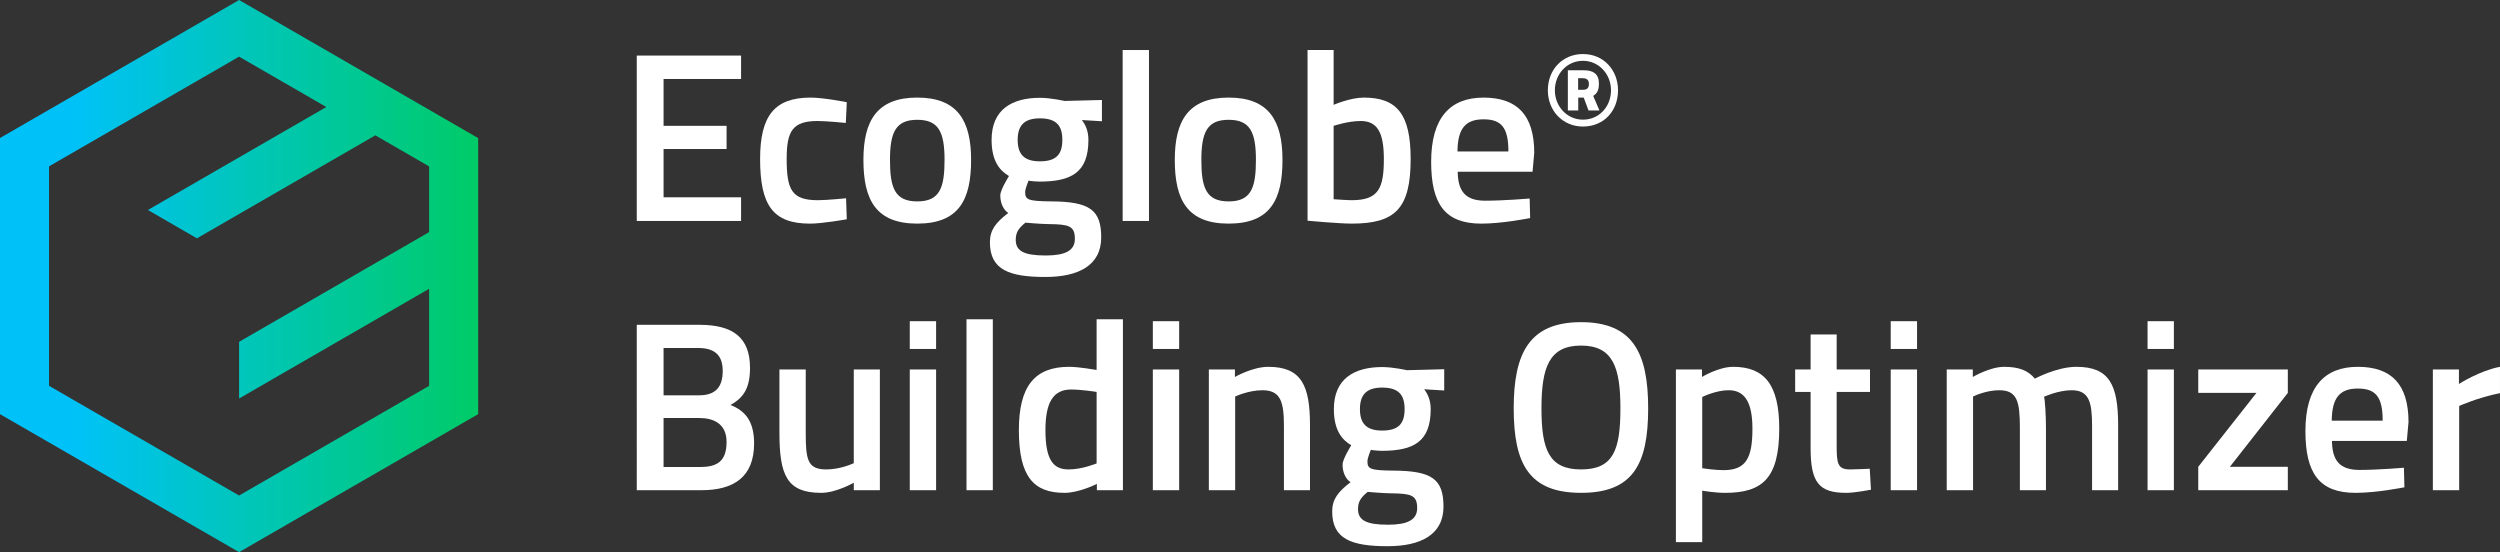 <?xml version="1.0" encoding="utf-8"?>
<!-- Generator: Adobe Illustrator 21.1.0, SVG Export Plug-In . SVG Version: 6.00 Build 0)  -->
<svg version="1.1" id="Ebene_1" xmlns="http://www.w3.org/2000/svg" xmlns:xlink="http://www.w3.org/1999/xlink" x="0px" y="0px"
	 viewBox="0 0 194.344 42.923" style="enable-background:new 0 0 194.344 42.923;" xml:space="preserve">
<rect x="0" y="0" width="194.344" height="42.923" fill="#333333" stroke="none"/>
<style type="text/css">
	.st0{fill:#FFFFFF;}
	.st1{clip-path:url(#SVGID_2_);fill:url(#SVGID_3_);}
	.st2{clip-path:url(#SVGID_5_);}
	.st3{clip-path:url(#SVGID_7_);fill:#F5F5F5;}
	.st4{opacity:0.55;clip-path:url(#SVGID_9_);}
	.st5{clip-path:url(#SVGID_11_);fill:#D5D5D5;}
	.st6{clip-path:url(#SVGID_11_);fill:#EAEAEA;}
	.st7{clip-path:url(#SVGID_5_);fill:url(#SVGID_12_);}
	.st8{fill:#D5D5D5;}
	.st9{fill:#929191;}
	.st10{fill:#CCD1D9;}
	.st11{clip-path:url(#SVGID_14_);fill:#424A54;}
	.st12{clip-path:url(#SVGID_14_);fill:#CCD1D9;}
	.st13{clip-path:url(#SVGID_14_);fill:#E5E8ED;}
	.st14{clip-path:url(#SVGID_14_);fill:#ABB2BD;}
	.st15{clip-path:url(#SVGID_14_);fill:#A1D469;}
	.st16{clip-path:url(#SVGID_14_);fill:#ED5466;}
	.st17{fill:#030005;}
	.st18{fill:#211A14;}
</style>
<g>
	<g>
		<path class="st0" d="M49.501,4.32h8.108v1.82h-6.025v3.642h4.898v1.802h-4.898v3.754
			h6.025v1.839h-8.108V4.32z"/>
		<path class="st0" d="M65.827,7.943l-0.075,1.614c0,0-1.483-0.15-2.196-0.15
			c-1.952,0-2.402,0.789-2.402,2.947c0,2.402,0.395,3.209,2.421,3.209
			c0.713,0,2.196-0.15,2.196-0.15l0.056,1.633c0,0-1.896,0.338-2.853,0.338
			c-2.891,0-3.885-1.426-3.885-5.029c0-3.359,1.126-4.768,3.923-4.768
			C64.007,7.586,65.827,7.943,65.827,7.943z"/>
		<path class="st0" d="M75.491,12.429c0,3.115-0.957,4.954-4.185,4.954
			c-3.209,0-4.186-1.839-4.186-4.954c0-3.041,1.051-4.843,4.186-4.843
			S75.491,9.388,75.491,12.429z M73.427,12.429c0-2.178-0.469-3.116-2.121-3.116
			c-1.652,0-2.121,0.938-2.121,3.116c0,2.177,0.375,3.228,2.121,3.228
			S73.427,14.606,73.427,12.429z"/>
		<path class="st0" d="M76.953,18.828c0-0.957,0.469-1.539,1.427-2.271
			c-0.395-0.263-0.62-0.788-0.62-1.37c0-0.432,0.676-1.502,0.676-1.502
			c-0.694-0.413-1.352-1.126-1.352-2.815c0-2.364,1.596-3.266,3.754-3.266
			c0.863,0,1.915,0.244,1.915,0.244l2.909-0.075V9.426l-1.559-0.094
			c0.244,0.318,0.508,0.807,0.508,1.538c0,2.553-1.333,3.247-3.829,3.247
			c-0.188,0-0.657-0.037-0.826-0.075c0,0-0.263,0.639-0.263,0.883
			c0,0.601,0.207,0.713,2.027,0.731c2.965,0.019,3.885,0.639,3.885,2.797
			c0,2.215-1.82,3.078-4.335,3.078C78.436,21.531,76.953,20.968,76.953,18.828z
			 M79.712,17.309c-0.526,0.432-0.751,0.75-0.751,1.332
			c0,0.863,0.62,1.22,2.327,1.22c1.52,0,2.271-0.375,2.271-1.295
			c0-1.014-0.487-1.126-2.008-1.145C80.97,17.421,79.712,17.309,79.712,17.309z
			 M82.584,10.87c0-1.126-0.488-1.67-1.746-1.67
			c-1.201,0-1.727,0.544-1.727,1.67c0,1.146,0.525,1.671,1.727,1.671
			C82.096,12.541,82.584,12.016,82.584,10.87z"/>
		<path class="st0" d="M87.273,3.889h2.046v13.288h-2.046V3.889z"/>
		<path class="st0" d="M99.697,12.429c0,3.115-0.957,4.954-4.186,4.954
			c-3.209,0-4.186-1.839-4.186-4.954c0-3.041,1.051-4.843,4.186-4.843
			S99.697,9.388,99.697,12.429z M97.633,12.429c0-2.178-0.47-3.116-2.121-3.116
			c-1.652,0-2.121,0.938-2.121,3.116c0,2.177,0.375,3.228,2.121,3.228
			S97.633,14.606,97.633,12.429z"/>
		<path class="st0" d="M109.661,12.354c0,3.885-1.22,5.029-4.579,5.029
			c-0.995,0-3.436-0.225-3.436-0.225V3.889h2.027v4.261
			c0,0,1.295-0.563,2.346-0.563C108.572,7.586,109.661,8.844,109.661,12.354z
			 M107.578,12.354c0-2.121-0.545-2.947-1.803-2.947
			c-0.994,0-2.102,0.376-2.102,0.376v5.705c0,0,1.032,0.075,1.408,0.075
			C107.165,15.563,107.578,14.643,107.578,12.354z"/>
		<path class="st0" d="M118.912,15.432l0.037,1.52c0,0-2.14,0.432-3.791,0.432
			c-2.815,0-3.904-1.501-3.904-4.805c0-3.435,1.482-4.992,4.072-4.992
			c2.629,0,3.941,1.37,3.941,4.298l-0.131,1.464h-5.818
			c0.02,1.502,0.582,2.253,2.14,2.253
			C116.941,15.601,118.912,15.432,118.912,15.432z M117.26,11.772
			c0-1.877-0.562-2.496-1.934-2.496c-1.389,0-2.008,0.694-2.026,2.496H117.26z"/>
	</g>
	<g>
		<path class="st0" d="M123.053,4.201c1.646,0,2.729,1.283,2.729,2.818
			c0,1.586-1.082,2.818-2.729,2.818c-1.575,0-2.727-1.232-2.727-2.818
			C120.326,5.403,121.478,4.201,123.053,4.201z M123.053,9.302
			c1.264,0,2.183-1.02,2.183-2.282c0-1.253-0.939-2.293-2.183-2.293
			c-1.252,0-2.182,1.04-2.182,2.293C120.871,8.272,121.821,9.302,123.053,9.302z
			 M123.114,7.585h-0.425v1h-0.808V5.464h1.263c0.687,0,1.151,0.272,1.151,1.01
			c0,0.516-0.111,0.768-0.444,0.98l0.484,1.131h-0.848L123.114,7.585z
			 M122.68,6.979h0.414c0.283,0,0.424-0.161,0.424-0.444
			c0-0.303-0.15-0.454-0.475-0.454h-0.363V6.979z"/>
	</g>
	<g>
		<path class="st0" d="M54.381,25.25c2.553,0,3.923,0.957,3.923,3.341
			c0,1.558-0.488,2.327-1.521,2.891c1.107,0.432,1.839,1.22,1.839,2.984
			c0,2.627-1.595,3.641-4.091,3.641h-5.03V25.25H54.381z M51.584,27.052v3.679
			h2.759c1.276,0,1.839-0.638,1.839-1.896c0-1.238-0.638-1.783-1.914-1.783H51.584
			z M51.584,32.495v3.81h2.834c1.295,0,2.064-0.413,2.064-1.952
			c0-1.464-1.088-1.857-2.102-1.857H51.584z"/>
		<path class="st0" d="M68.399,28.723v9.384H66.372v-0.582c0,0-1.37,0.788-2.534,0.788
			c-2.684,0-3.247-1.389-3.247-4.691V28.723h2.045v4.917
			c0,2.083,0.131,2.853,1.596,2.853c1.126,0,2.139-0.487,2.139-0.487V28.723H68.399
			z"/>
		<path class="st0" d="M70.724,24.969h2.046v2.158h-2.046V24.969z M70.724,28.723h2.046
			v9.384h-2.046V28.723z"/>
		<path class="st0" d="M75.134,24.819h2.045v13.288h-2.045V24.819z"/>
		<path class="st0" d="M87.294,38.107h-2.026v-0.488c0,0-1.371,0.694-2.516,0.694
			c-2.402,0-3.547-1.257-3.547-4.879c0-3.397,1.22-4.918,3.904-4.918
			c0.75,0,2.026,0.226,2.139,0.244v-3.941h2.046V38.107z M85.248,36.024v-5.556
			c-0.112-0.019-1.201-0.188-1.989-0.188c-1.389,0-1.989,1.014-1.989,3.153
			c0,2.402,0.657,3.059,1.802,3.059C84.141,36.492,85.248,36.024,85.248,36.024z"/>
		<path class="st0" d="M89.619,24.969h2.046v2.158h-2.046V24.969z M89.619,28.723h2.046
			v9.384h-2.046V28.723z"/>
		<path class="st0" d="M93.973,38.107V28.723H96v0.581c0,0,1.369-0.788,2.59-0.788
			c2.608,0,3.246,1.483,3.246,4.561v5.03h-2.026v-4.974
			c0-1.877-0.244-2.797-1.671-2.797c-1.088,0-2.12,0.488-2.12,0.488v7.282H93.973z
			"/>
		<path class="st0" d="M103.561,39.758c0-0.957,0.469-1.539,1.427-2.271
			c-0.395-0.263-0.62-0.788-0.62-1.37c0-0.432,0.676-1.502,0.676-1.502
			c-0.693-0.413-1.352-1.126-1.352-2.815c0-2.364,1.596-3.266,3.754-3.266
			c0.863,0,1.915,0.244,1.915,0.244l2.909-0.075v1.652l-1.559-0.094
			c0.244,0.318,0.508,0.807,0.508,1.538c0,2.553-1.333,3.247-3.829,3.247
			c-0.188,0-0.657-0.037-0.826-0.075c0,0-0.263,0.639-0.263,0.883
			c0,0.601,0.207,0.713,2.027,0.731c2.965,0.019,3.885,0.639,3.885,2.797
			c0,2.215-1.82,3.078-4.336,3.078C105.043,42.461,103.561,41.898,103.561,39.758z
			 M106.32,38.238c-0.526,0.432-0.752,0.75-0.752,1.332
			c0,0.863,0.62,1.22,2.328,1.22c1.52,0,2.271-0.375,2.271-1.295
			c0-1.014-0.487-1.126-2.008-1.145C107.577,38.351,106.32,38.238,106.32,38.238z
			 M109.191,31.8c0-1.126-0.488-1.67-1.746-1.67
			c-1.201,0-1.727,0.544-1.727,1.67c0,1.146,0.525,1.671,1.727,1.671
			C108.703,33.471,109.191,32.945,109.191,31.8z"/>
		<path class="st0" d="M117.672,31.744c0-4.298,1.22-6.7,5.236-6.7
			c4.016,0,5.217,2.384,5.217,6.7c0,4.373-1.201,6.568-5.217,6.568
			C118.873,38.313,117.672,36.079,117.672,31.744z M125.967,31.744
			c0-3.19-0.582-4.88-3.059-4.88c-2.478,0-3.078,1.689-3.078,4.88
			c0,3.209,0.582,4.748,3.078,4.748S125.967,35.01,125.967,31.744z"/>
		<path class="st0" d="M130.281,28.723h2.027v0.581c0,0,1.295-0.788,2.421-0.788
			c2.439,0,3.585,1.389,3.585,4.805c0,3.866-1.314,4.992-4.205,4.992
			c-0.77,0-1.67-0.149-1.782-0.169v3.998H130.281V28.723z M132.327,30.862v5.536
			c0.094,0.019,0.995,0.15,1.651,0.15c1.746,0,2.252-0.92,2.252-3.229
			c0-2.195-0.694-2.984-1.857-2.984C133.378,30.336,132.327,30.862,132.327,30.862z"/>
		<path class="st0" d="M142.778,30.468v4.129c0,1.408,0.057,1.896,1.032,1.896
			c0.525,0,1.539-0.056,1.539-0.056l0.094,1.633c0,0-1.258,0.243-1.914,0.243
			c-2.121,0-2.777-0.788-2.777-3.49v-4.354h-1.201V28.723h1.201v-2.722h2.026
			v2.722h2.591v1.745H142.778z"/>
		<path class="st0" d="M146.98,24.969h2.047v2.158h-2.047V24.969z M146.98,28.723h2.047
			v9.384h-2.047V28.723z"/>
		<path class="st0" d="M151.334,38.107V28.723h2.027v0.581c0,0,1.332-0.788,2.439-0.788
			c1.146,0,1.858,0.282,2.385,0.92c0,0,1.707-0.92,3.228-0.92
			c2.552,0,3.247,1.37,3.247,4.561v5.03h-2.027v-4.974
			c0-1.877-0.225-2.797-1.596-2.797c-1.031,0-2.139,0.507-2.139,0.507
			c0.074,0.188,0.15,1.483,0.15,2.402v4.861h-2.027v-4.823
			c0-2.083-0.207-2.947-1.614-2.947c-1.052,0-2.026,0.488-2.026,0.488v7.282
			H151.334z"/>
		<path class="st0" d="M166.946,24.969h2.046v2.158h-2.046V24.969z M166.946,28.723h2.046
			v9.384h-2.046V28.723z"/>
		<path class="st0" d="M170.887,28.723h6.963v1.82l-4.504,5.743h4.504v1.82h-6.963v-1.82
			l4.523-5.743h-4.523V28.723z"/>
		<path class="st0" d="M186.875,36.361l0.038,1.52c0,0-2.14,0.432-3.792,0.432
			c-2.814,0-3.903-1.501-3.903-4.805c0-3.435,1.483-4.992,4.073-4.992
			c2.627,0,3.941,1.37,3.941,4.298l-0.132,1.464h-5.818
			c0.019,1.502,0.582,2.253,2.14,2.253C184.904,36.53,186.875,36.361,186.875,36.361z
			 M185.224,32.701c0-1.877-0.563-2.496-1.933-2.496
			c-1.389,0-2.009,0.694-2.027,2.496H185.224z"/>
		<path class="st0" d="M189.126,28.723h2.026v1.126c0,0,1.596-1.032,3.191-1.333v2.046
			c-1.708,0.338-3.172,0.995-3.172,0.995v6.55h-2.046V28.723z"/>
	</g>
</g>
<g>
	<defs>
		<path id="SVGID_1_" d="M3.812,29.993V12.931l14.774-8.528l6.78,3.916l-13.869,8.006
			L15.309,18.526l13.868-8.005l4.182,2.416v5.106l-14.773,8.531v4.405l14.773-8.53V29.993
			l-14.773,8.527L3.812,29.993z M18.587,0L0,10.73v21.465l18.586,10.728l18.586-10.728
			V10.736L18.587,0z"/>
	</defs>
	<clipPath id="SVGID_2_">
		<use xlink:href="#SVGID_1_"  style="overflow:visible;"/>
	</clipPath>
	
		<linearGradient id="SVGID_3_" gradientUnits="userSpaceOnUse" x1="-481.684" y1="1498.699" x2="-480.684" y2="1498.699" gradientTransform="matrix(37.172 0 0 -37.172 17905.217 55731.344)">
		<stop  offset="0" style="stop-color:#00C2F9"/>
		<stop  offset="0.143" style="stop-color:#00C2F9"/>
		<stop  offset="1" style="stop-color:#00CB67"/>
		<stop  offset="1" style="stop-color:#00CB67"/>
	</linearGradient>
	<rect x="0" y="0" class="st1" width="37.172" height="42.923"/>
</g>
</svg>
